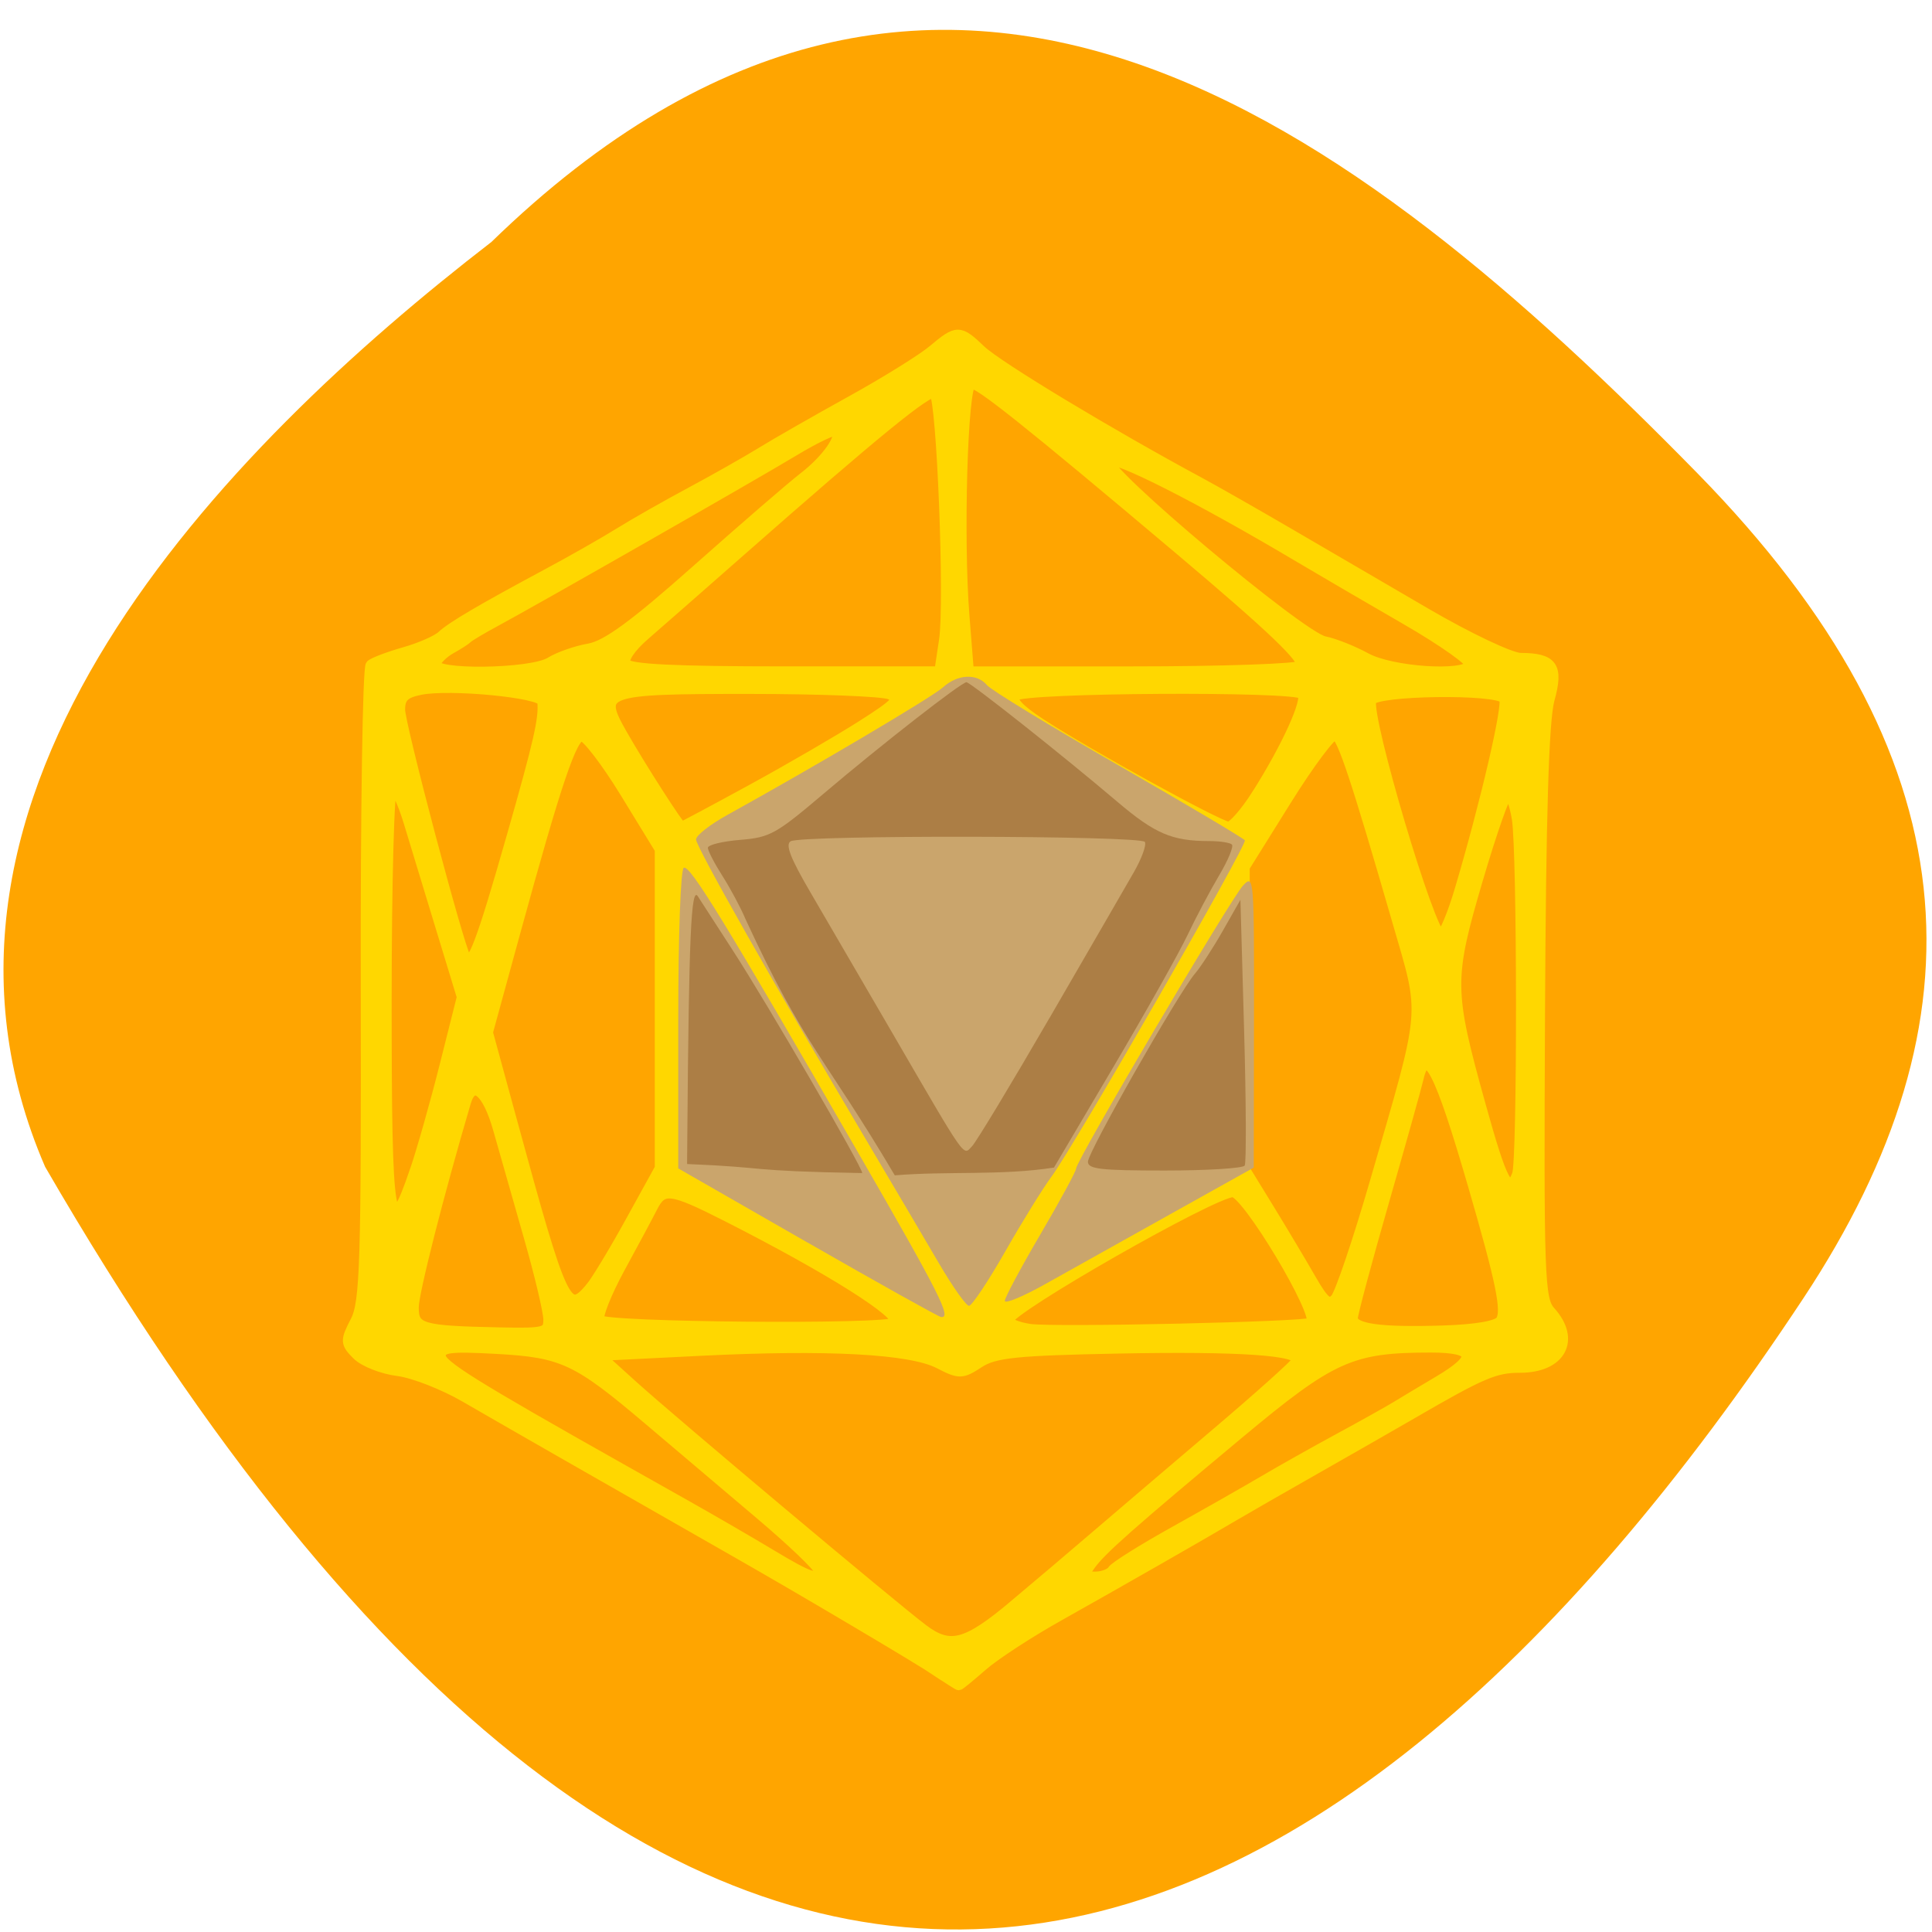 <svg xmlns="http://www.w3.org/2000/svg" viewBox="0 0 256 256"><g fill="#ffa500" color="#000"><path d="m 66.63 30.26 c 59.12 -58.47 113.69 -15.656 158.53 30.836 36.516 37.866 38.18 72.986 13.985 110.19 -63.2 97.21 -145.25 133.24 -231.16 -17.526 -21.16 -49.715 23.514 -95.96 58.64 -123.5 z" transform="matrix(1.008 0 0 0.992 -2.075 2.07)"/></g><g transform="matrix(0.9 0 0 0.908 -17.434 -13.371)"><path d="m 157.34 258.6 c -2.407 -1.624 -19.365 -11.588 -28.846 -16.949 -20.299 -11.478 -35.976 -20.374 -40.599 -23.04 -3.182 -1.833 -7.655 -3.565 -9.941 -3.85 -2.286 -0.285 -4.983 -1.338 -5.995 -2.341 -1.725 -1.71 -1.739 -2.01 -0.227 -4.912 1.422 -2.726 1.602 -8.501 1.527 -49.07 -0.047 -25.29 0.277 -46.29 0.719 -46.661 0.442 -0.374 2.686 -1.209 4.986 -1.858 2.301 -0.648 4.764 -1.721 5.475 -2.385 1.417 -1.323 5.817 -3.885 15.707 -9.145 3.556 -1.891 8.256 -4.543 10.444 -5.893 2.188 -1.35 6.888 -3.998 10.444 -5.887 3.556 -1.888 8.256 -4.526 10.444 -5.862 2.188 -1.336 8.125 -4.7 13.192 -7.477 5.067 -2.777 10.503 -6.125 12.08 -7.44 3.548 -2.959 3.862 -2.958 7 0.017 2.484 2.354 18.84 12.141 32.382 19.377 2.188 1.169 8.01 4.456 12.931 7.303 4.924 2.848 14.04 8.115 20.248 11.706 6.212 3.591 12.479 6.536 13.926 6.544 4.752 0.027 5.583 1.218 4.228 6.05 -0.833 2.974 -1.261 16.981 -1.399 45.834 -0.184 38.35 -0.065 41.698 1.542 43.46 3.762 4.122 1.551 8.161 -4.466 8.161 -3.668 0 -5.597 0.817 -15.831 6.703 -2.547 1.465 -8.814 5.02 -13.926 7.9 -5.112 2.88 -10.638 6.02 -12.279 6.986 -4.751 2.786 -17.217 9.85 -25.862 14.656 -4.377 2.433 -9.428 5.699 -11.225 7.259 -1.797 1.559 -3.364 2.832 -3.481 2.829 -0.118 -0.003 -1.557 -0.912 -3.198 -2.02 z m 11.349 -9.609 c 3.058 -2.54 8.47 -7.092 12.03 -10.117 3.556 -3.02 11.613 -9.833 17.905 -15.13 6.291 -5.297 11.578 -10 11.747 -10.46 0.57 -1.534 -8.449 -2.152 -26.367 -1.806 -14.98 0.289 -18.225 0.621 -20.491 2.094 -2.528 1.643 -2.887 1.65 -5.89 0.111 -4.189 -2.147 -16.454 -2.8 -35.17 -1.873 l -14.833 0.735 l 4.816 4.322 c 5.884 5.28 38.631 32.536 42.855 35.669 3.967 2.942 6.351 2.311 13.404 -3.545 z m -28.756 -5.091 c 0 -0.523 -3.851 -4.184 -8.558 -8.134 -4.707 -3.95 -12.13 -10.185 -16.496 -13.855 -10.574 -8.888 -12.669 -9.857 -22.443 -10.385 -6.938 -0.375 -8.206 -0.207 -8.206 1.084 0 1.333 4.672 4.225 26.643 16.497 1.485 0.83 5.834 3.259 9.664 5.398 3.83 2.139 9.398 5.342 12.375 7.118 5.705 3.404 7.02 3.831 7.02 2.278 z m 43.25 -0.004 c 0.328 -0.526 4.438 -3.077 9.133 -5.669 4.695 -2.592 10.608 -5.925 13.14 -7.407 2.532 -1.482 7.513 -4.258 11.07 -6.169 3.556 -1.911 7.361 -4.02 8.455 -4.685 1.094 -0.666 3.891 -2.326 6.215 -3.69 5.864 -3.441 5.501 -4.945 -1.193 -4.945 -11.692 0 -14.581 1.287 -28.24 12.582 -16 13.23 -20.23 16.937 -21.845 19.15 -1.134 1.556 -1.046 1.785 0.687 1.785 1.093 0 2.255 -0.43 2.583 -0.956 z m -83.04 -36.609 c 0 -1.139 -1.301 -6.574 -2.891 -12.08 -1.59 -5.503 -3.617 -12.557 -4.504 -15.675 -1.601 -5.628 -3.789 -7.417 -4.823 -3.944 -3.995 13.421 -7.676 27.77 -7.676 29.927 0 3.145 1.065 3.455 12.682 3.693 6.711 0.137 7.212 0.004 7.212 -1.923 z m 112.31 0.496 c 1.288 -1.219 -9.535 -19.13 -11.56 -19.13 -2.887 0 -33.11 17.1 -33.11 18.736 0 0.472 1.455 1.062 3.233 1.313 3.625 0.511 40.802 -0.314 41.44 -0.92 z m 27.902 -0.338 c 0.909 -1.458 0.038 -5.669 -4.08 -19.723 -4.953 -16.904 -6.92 -20.688 -8.1 -15.582 -0.282 1.22 -2.572 9.317 -5.088 17.993 -2.516 8.676 -4.576 16.3 -4.577 16.942 -0.002 1.588 3.99 2.147 13.27 1.857 4.966 -0.155 8.08 -0.695 8.575 -1.486 z m -89.19 0.303 c 1.167 -1.156 -9.465 -7.818 -24.784 -15.531 -8.267 -4.162 -9.445 -4.306 -10.958 -1.338 -0.62 1.216 -2.774 5.202 -4.788 8.859 -2.01 3.657 -3.382 7.095 -3.042 7.641 0.678 1.087 42.49 1.441 43.571 0.369 z m 70.67 -20.573 c 7.616 -26.03 7.427 -23.842 3.286 -38.01 -6.153 -21.06 -8.112 -26.894 -9.147 -27.24 -0.551 -0.182 -3.787 4.094 -7.193 9.502 l -6.191 9.832 v 22.03 v 22.03 l 3.626 5.858 c 1.994 3.222 4.739 7.78 6.099 10.129 2.01 3.476 2.7 4.03 3.689 2.958 0.668 -0.723 3.292 -8.412 5.831 -17.09 z m -115.55 15.529 c 0.817 -0.949 3.46 -5.275 5.874 -9.613 l 4.389 -7.887 v -23.267 v -23.267 l -5.116 -8.282 c -2.814 -4.555 -5.704 -8.282 -6.423 -8.282 -1.441 0 -3.706 6.631 -9.843 28.816 l -4 14.463 l 3.542 12.868 c 7.497 27.24 8.095 28.5 11.578 24.452 z m -25.831 -17.06 c 1.021 -2.951 3 -9.877 4.405 -15.391 l 2.549 -10.03 l -3.133 -10.186 c -1.723 -5.602 -3.845 -12.515 -4.715 -15.362 -0.87 -2.847 -1.969 -5.176 -2.441 -5.176 -0.472 0 -0.859 14.01 -0.859 31.14 0 33.14 0.449 35.823 4.192 25 z m 162.31 0.47 c 0.793 -2.047 0.762 -47.15 -0.035 -51.927 -0.339 -2.033 -0.944 -3.697 -1.345 -3.697 -0.401 0 -2.404 5.647 -4.451 12.548 -4.335 14.616 -4.316 16.17 0.424 33.05 3.18 11.327 4.183 13.186 5.406 10.03 z m -148.11 -49.02 c 4.103 -14.247 4.855 -17.523 4.593 -20.01 -0.137 -1.299 -13.61 -2.596 -17.976 -1.731 -2.347 0.465 -3.03 1.123 -3.03 2.927 0 2.259 8.621 34.512 9.69 36.25 0.923 1.502 2.283 -2.025 6.721 -17.434 z m 139.67 7.448 c 3.805 -12.731 7.132 -26.92 6.535 -27.876 -0.926 -1.486 -19.12 -1.235 -19.634 0.27 -0.819 2.418 8.736 34.26 10.281 34.26 0.456 0 1.724 -2.995 2.818 -6.655 z m -104.34 -14.552 c 5.52 -2.988 12.803 -7.176 16.186 -9.308 5.334 -3.361 5.888 -3.981 4.174 -4.668 -1.087 -0.436 -10.346 -0.795 -20.577 -0.798 -21.811 -0.007 -22.506 0.241 -18.796 6.695 2.72 4.731 8.405 13.511 8.748 13.511 0.126 0 4.745 -2.445 10.265 -5.432 z m 74.4 0.749 c 4.435 -6.913 7.632 -13.9 6.758 -14.767 -1.186 -1.177 -41.11 -0.937 -42.31 0.254 -0.703 0.696 0.463 1.98 3.711 4.088 6.916 4.488 26.367 15.09 27.696 15.1 0.627 0.003 2.492 -2.101 4.144 -4.676 z m -103.97 -19.361 c 1.212 -0.753 3.77 -1.64 5.685 -1.973 2.581 -0.448 6.699 -3.438 15.915 -11.556 6.839 -6.02 13.91 -12.08 15.714 -13.462 3.369 -2.578 5.733 -5.923 4.823 -6.825 -0.282 -0.28 -3.116 1.048 -6.297 2.951 -6.04 3.614 -38.05 21.732 -44.08 24.952 -1.914 1.022 -3.705 2.08 -3.979 2.351 -0.274 0.271 -1.367 0.968 -2.428 1.549 -1.062 0.581 -2.106 1.579 -2.321 2.218 -0.582 1.731 14.14 1.552 16.969 -0.206 z m 57.987 -3.259 c 0.828 -5.471 -0.344 -34.969 -1.432 -36.05 -0.736 -0.73 -8.54 5.575 -28.994 23.422 -5.593 4.88 -11.758 10.239 -13.701 11.908 -2.103 1.807 -3.24 3.502 -2.811 4.19 0.517 0.829 7.148 1.156 23.479 1.156 h 22.758 l 0.7 -4.627 z m 52.56 3.761 c 0.592 -0.949 -4.279 -5.564 -17.813 -16.881 -22.746 -19.02 -29.872 -24.643 -30.821 -24.331 -1.261 0.415 -1.913 22.543 -1 33.944 l 0.651 8.134 h 24.22 c 13.322 0 24.465 -0.39 24.762 -0.866 z m 24.905 -0.06 c 0.318 -0.509 -3.923 -3.504 -9.424 -6.655 -5.501 -3.151 -12.56 -7.238 -15.688 -9.08 -14.684 -8.66 -27.332 -15.02 -28.18 -14.178 -1.217 1.206 28.27 25.744 31.775 26.44 1.463 0.291 4.227 1.38 6.142 2.421 3.706 2.01 14.328 2.742 15.38 1.054 z" fill="#ffd700" stroke="#ffd700" stroke-width="1.549"/><path d="m 138.24 196.04 l -19.01 -10.807 v -21.687 c 0 -12.317 0.348 -21.898 0.806 -22.18 0.877 -0.532 6.109 7.939 25.745 41.683 12.01 20.641 13.752 24.07 12.134 23.872 -0.361 -0.043 -9.212 -4.942 -19.671 -10.885 z m 19.356 3.02 c -2.02 -3.423 -6.903 -11.633 -10.854 -18.243 -13.533 -22.643 -24.894 -42.537 -24.894 -43.59 0 -0.579 2.066 -2.183 4.59 -3.566 12.792 -7.01 30.15 -17.19 31.747 -18.618 2.175 -1.951 5.01 -2.091 6.507 -0.323 0.602 0.713 9.312 5.976 19.356 11.696 10.04 5.72 18.412 10.642 18.598 10.938 0.392 0.626 -25.2 44.743 -28.488 49.11 -1.217 1.617 -4.27 6.513 -6.783 10.88 -2.513 4.368 -4.916 7.941 -5.339 7.941 -0.423 0 -2.422 -2.801 -4.44 -6.224 z m 9.713 5.5 c 0 -0.47 2.36 -4.844 5.245 -9.719 2.885 -4.875 5.246 -9.187 5.246 -9.581 0 -1.147 22.807 -39.467 24.601 -41.33 1.589 -1.654 1.626 -1.191 1.593 19.746 l -0.034 21.439 l -12.411 6.868 c -6.826 3.777 -15.07 8.346 -18.325 10.153 -3.253 1.807 -5.914 2.9 -5.914 2.43 z" fill="#caa56c"/><path d="m 120.53 184.59 l 0.034 -4.246 c 0.229 -28.955 0.558 -36.36 1.548 -34.822 0.573 0.89 2.917 4.486 5.21 7.992 4.969 7.598 18.999 31.524 18.999 32.401 -17.715 -0.319 -13.13 -0.804 -25.79 -1.323 z m 8.564 -35.823 c -0.685 -1.609 -2.203 -4.417 -3.375 -6.239 -1.171 -1.822 -2.129 -3.659 -2.129 -4.082 0 -0.423 2.133 -0.943 4.74 -1.155 4.411 -0.359 5.266 -0.828 12.318 -6.76 8.502 -7.151 20.267 -16.246 21.01 -16.246 0.582 0 14.197 10.69 22.2 17.429 5.561 4.684 8.08 5.75 13.565 5.75 1.543 0 3.036 0.227 3.319 0.505 0.283 0.278 -0.564 2.306 -1.882 4.507 -1.318 2.201 -3.415 6.127 -4.66 8.724 -1.245 2.597 -6.177 11.289 -10.959 19.316 l -8.695 14.595 c -7.78 1.193 -15.683 0.498 -23.437 1.135 -10.322 -17.321 -13.246 -18.628 -22.02 -37.48 z m 44.833 14.453 c 5.661 -9.68 11.237 -19.232 12.389 -21.23 1.153 -1.996 1.877 -3.978 1.609 -4.403 -0.592 -0.941 -50.602 -1.03 -52.15 -0.092 -0.801 0.486 -0.036 2.446 2.883 7.398 2.185 3.705 7.598 12.918 12.03 20.473 11.16 19.03 10.447 18.02 11.802 16.625 0.626 -0.645 5.771 -9.09 11.432 -18.772 z m 5.615 21.04 c 0 -1.414 13.391 -24.729 15.78 -27.475 0.822 -0.944 2.66 -3.749 4.084 -6.234 l 2.59 -4.517 l 0.542 19.03 c 0.298 10.468 0.337 19.357 0.087 19.755 -0.25 0.398 -5.546 0.723 -11.769 0.723 -9.463 0 -11.314 -0.21 -11.314 -1.285 z" fill="#ac7e45"/></g></svg>